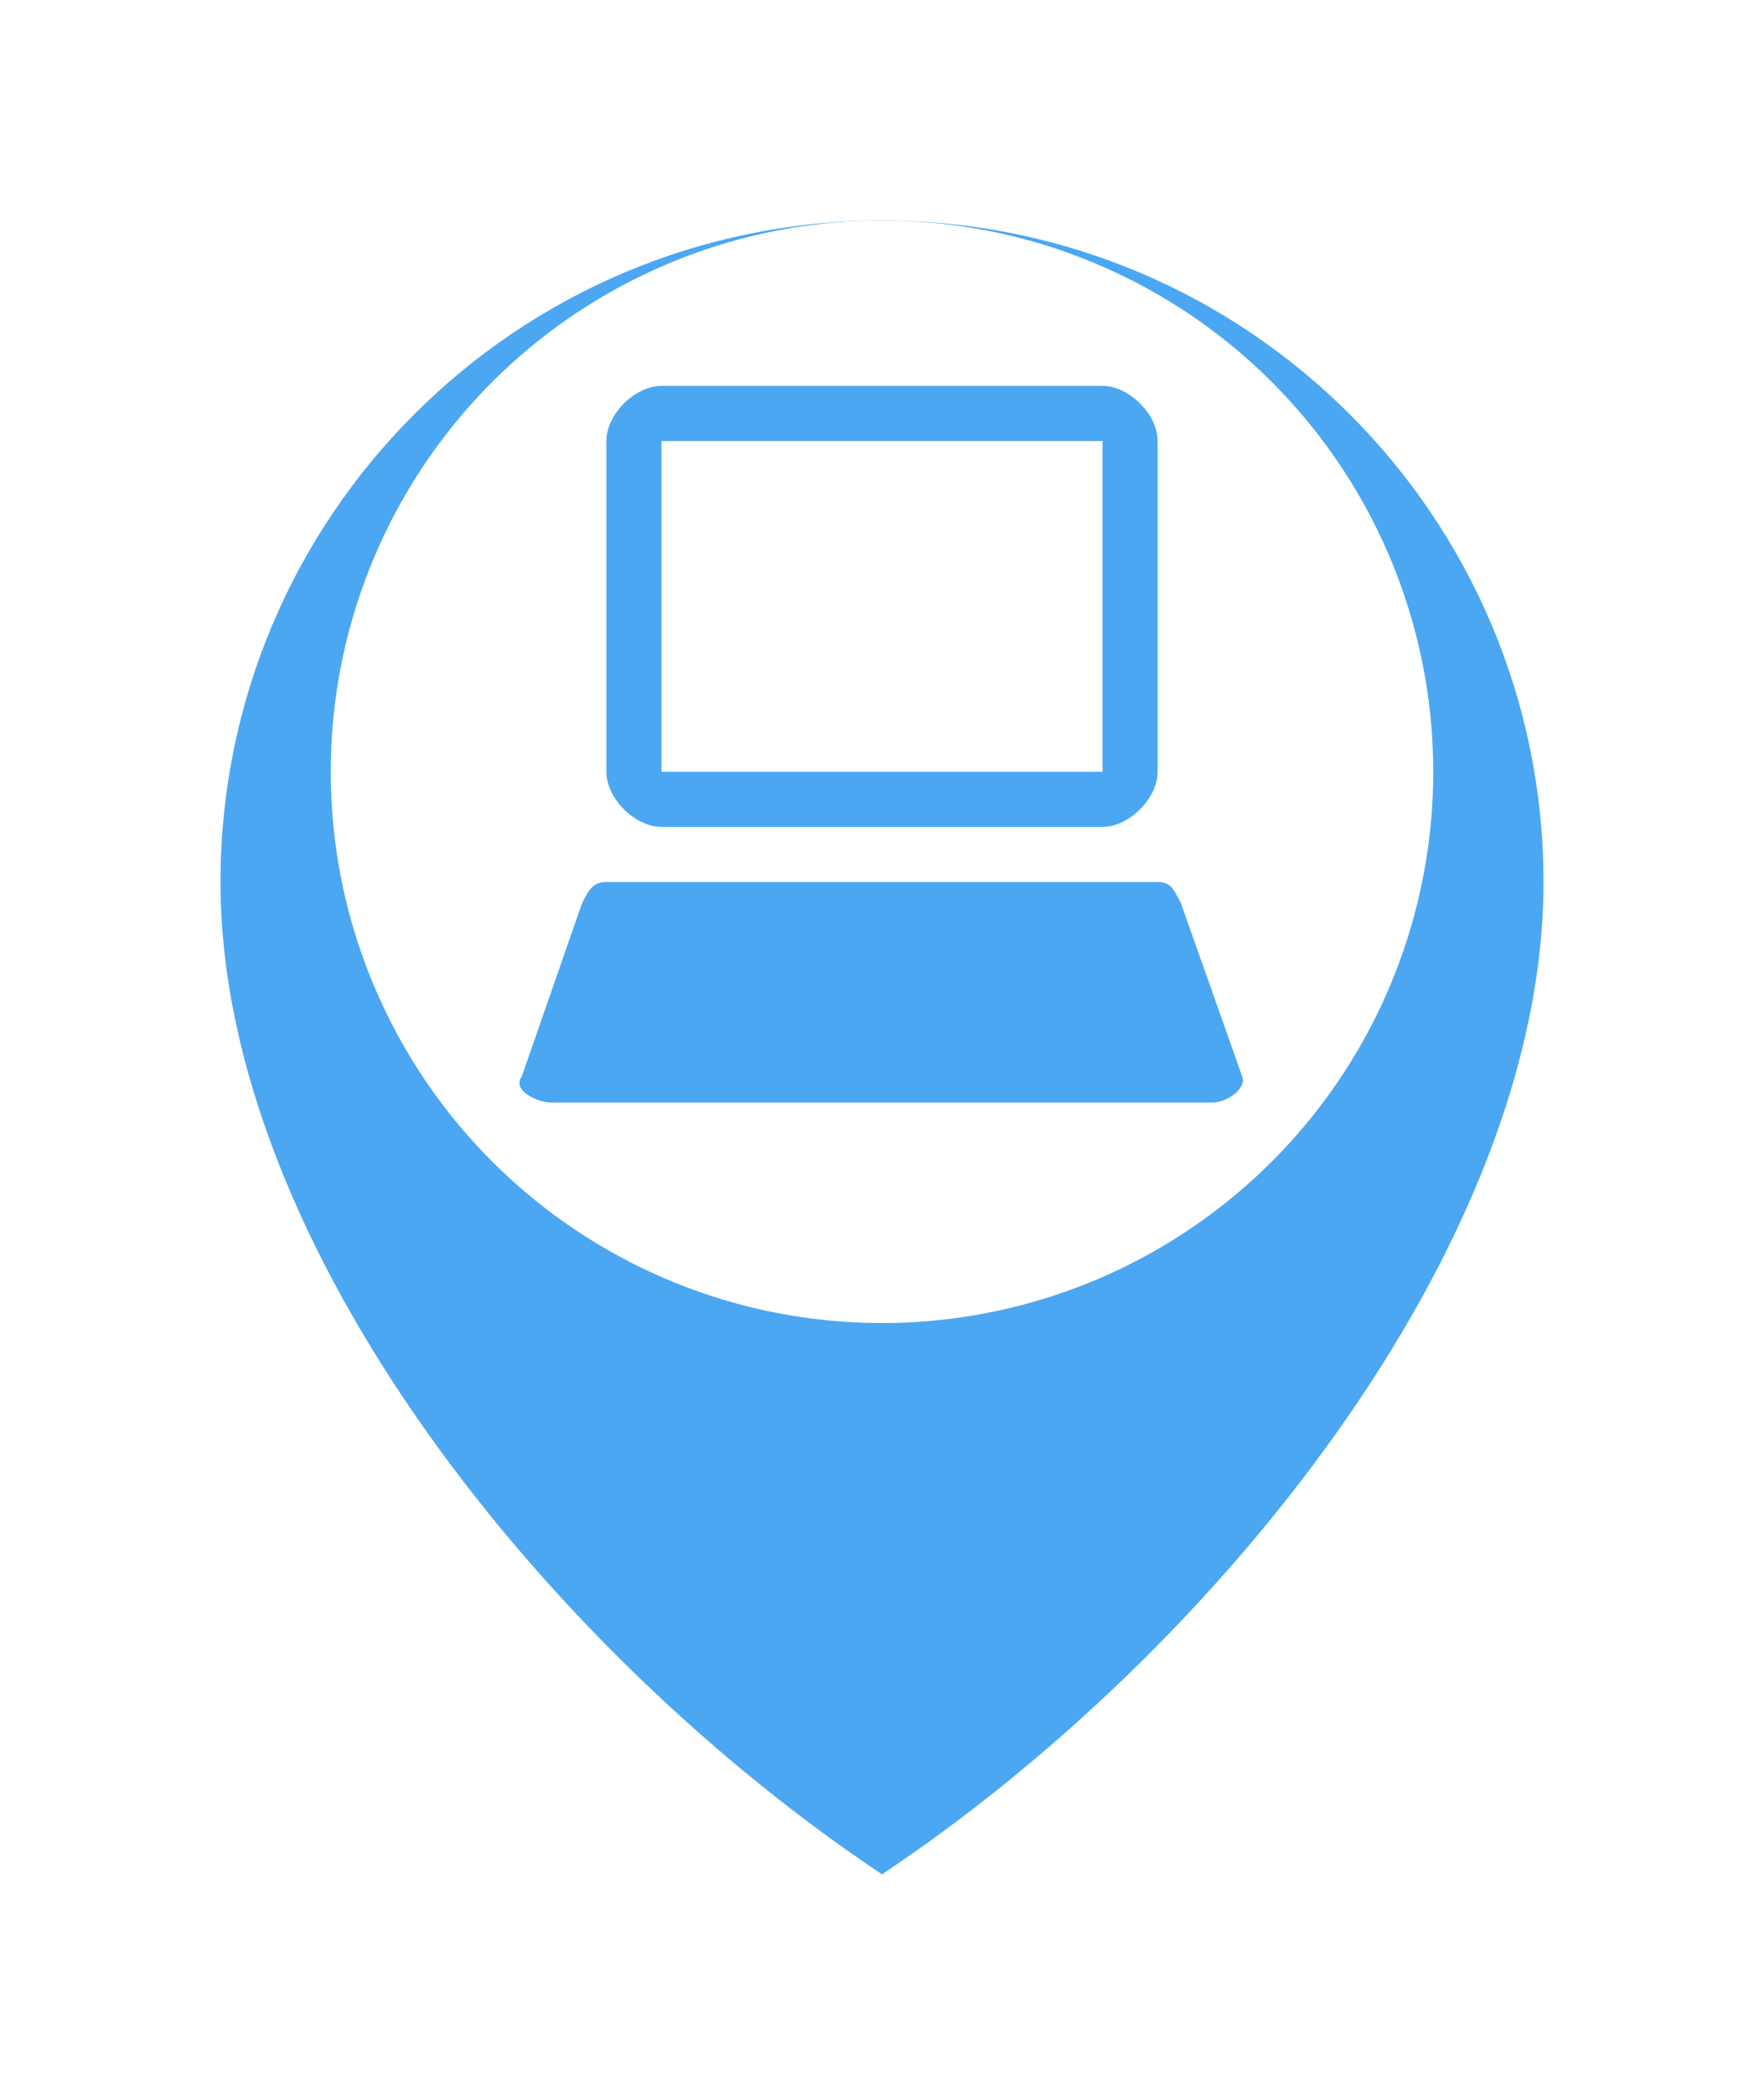<svg width="32" height="38" viewBox="0 0 32 38" fill="none" xmlns="http://www.w3.org/2000/svg">
<g filter="url(#filter0_d_3060_8908)">
<path d="M16 32C22 28 28 20.627 28 14C28 7.373 22.627 2 16 2C9.373 2 4 7.373 4 14C4 20.627 10 28 16 32Z" fill="#4BA7F2"/>
</g>
<circle cx="16" cy="14" r="10" fill="white"/>
<path d="M11 16C10.749 16 10.678 16.148 10.553 16.399L9.465 19.529C9.279 19.779 9.749 20 10 20H22C22.251 20 22.619 19.75 22.535 19.529L21.416 16.366C21.291 16.147 21.251 16 21 16H11Z" fill="#4BA7F2"/>
<path d="M12 7C11.515 7 11 7.517 11 8V14C11 14.483 11.517 15 12 15H20C20.483 15 21 14.483 21 14V8C21 7.517 20.483 7 20 7H12ZM12 8H20V14H12V8Z" fill="#4BA7F2"/>
<defs>
<filter id="filter0_d_3060_8908" x="0" y="0" width="32" height="38" filterUnits="userSpaceOnUse" color-interpolation-filters="sRGB">
<feFlood flood-opacity="0" result="BackgroundImageFix"/>
<feColorMatrix in="SourceAlpha" type="matrix" values="0 0 0 0 0 0 0 0 0 0 0 0 0 0 0 0 0 0 127 0" result="hardAlpha"/>
<feOffset dy="2"/>
<feGaussianBlur stdDeviation="2"/>
<feComposite in2="hardAlpha" operator="out"/>
<feColorMatrix type="matrix" values="0 0 0 0 0 0 0 0 0 0 0 0 0 0 0 0 0 0 0.12 0"/>
<feBlend mode="normal" in2="BackgroundImageFix" result="effect1_dropShadow_3060_8908"/>
<feBlend mode="normal" in="SourceGraphic" in2="effect1_dropShadow_3060_8908" result="shape"/>
</filter>
</defs>
</svg>
